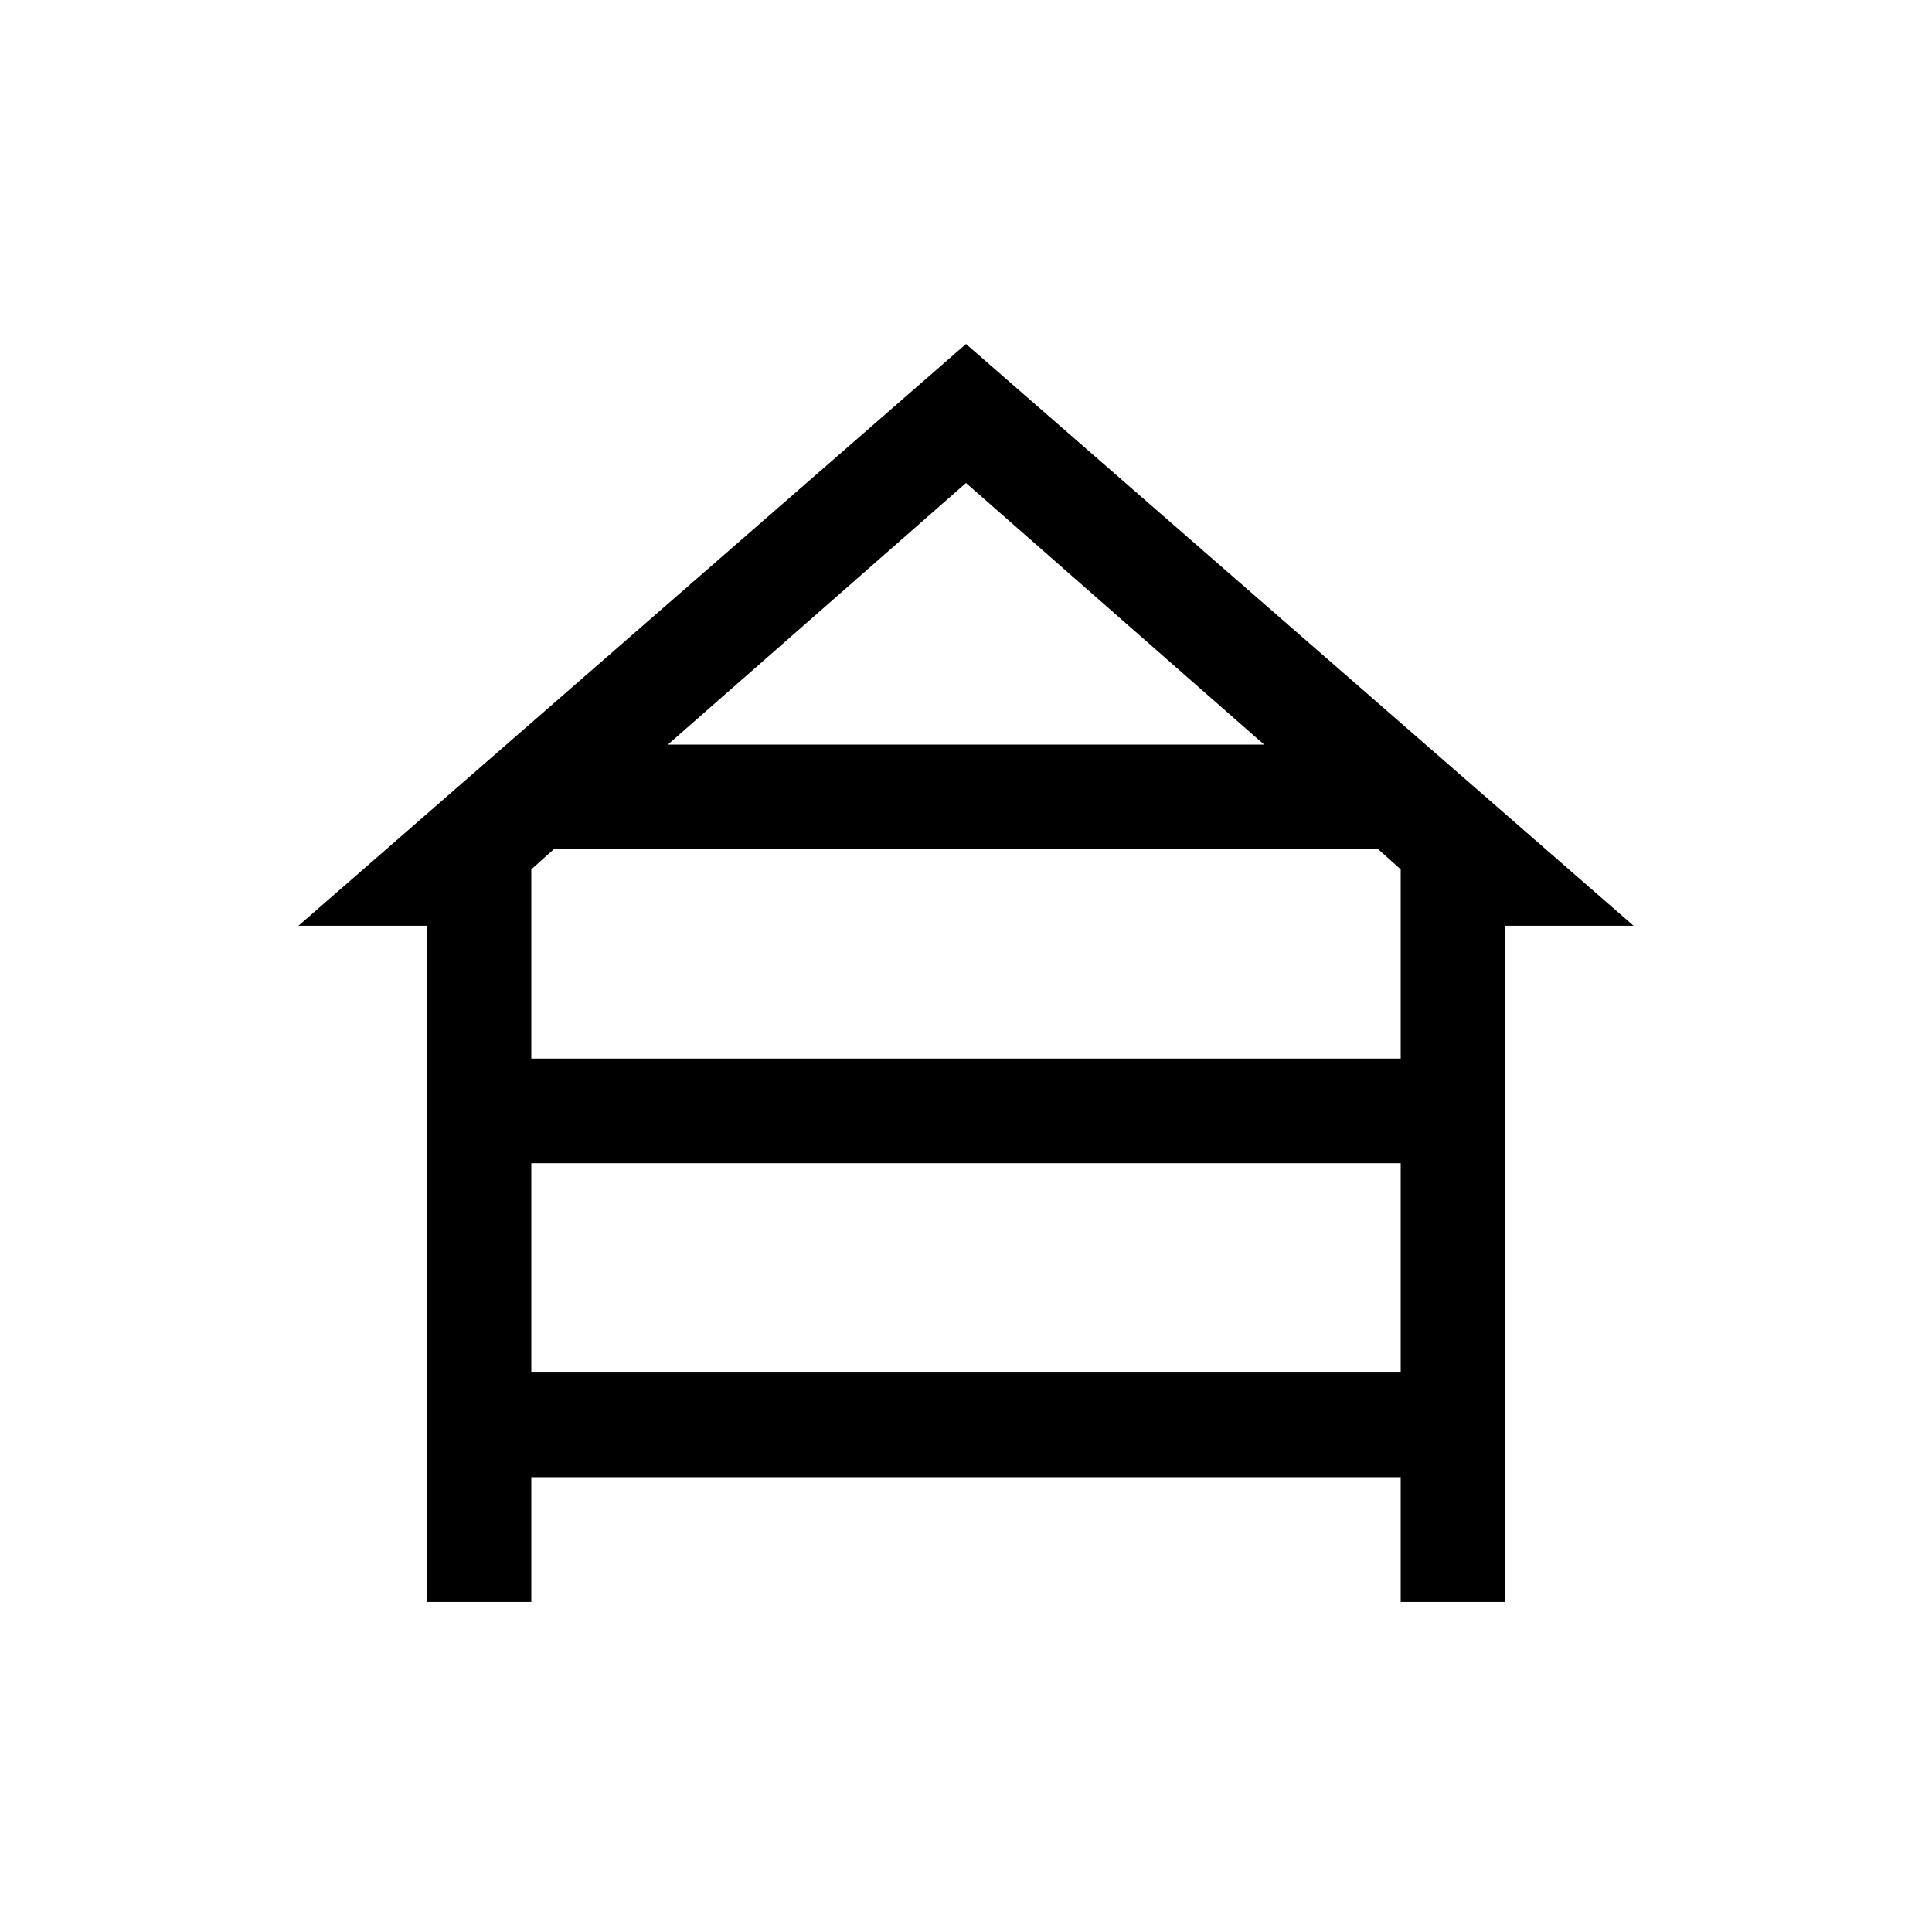 <svg xmlns="http://www.w3.org/2000/svg" height="20" viewBox="0 -960 960 960" width="20"><path d="M212.001-164.001v-336h-63.689L480-789.075l331.688 289.074h-63.689v336H696v-62H264v62h-51.999Zm119.844-425.998h296.31L480-720 331.845-589.999Zm-67.845 156h432V-528l-11.155-10.001h-409.69L264-528v94.001Zm0 156h432v-104.002H264v104.002Z"/></svg>